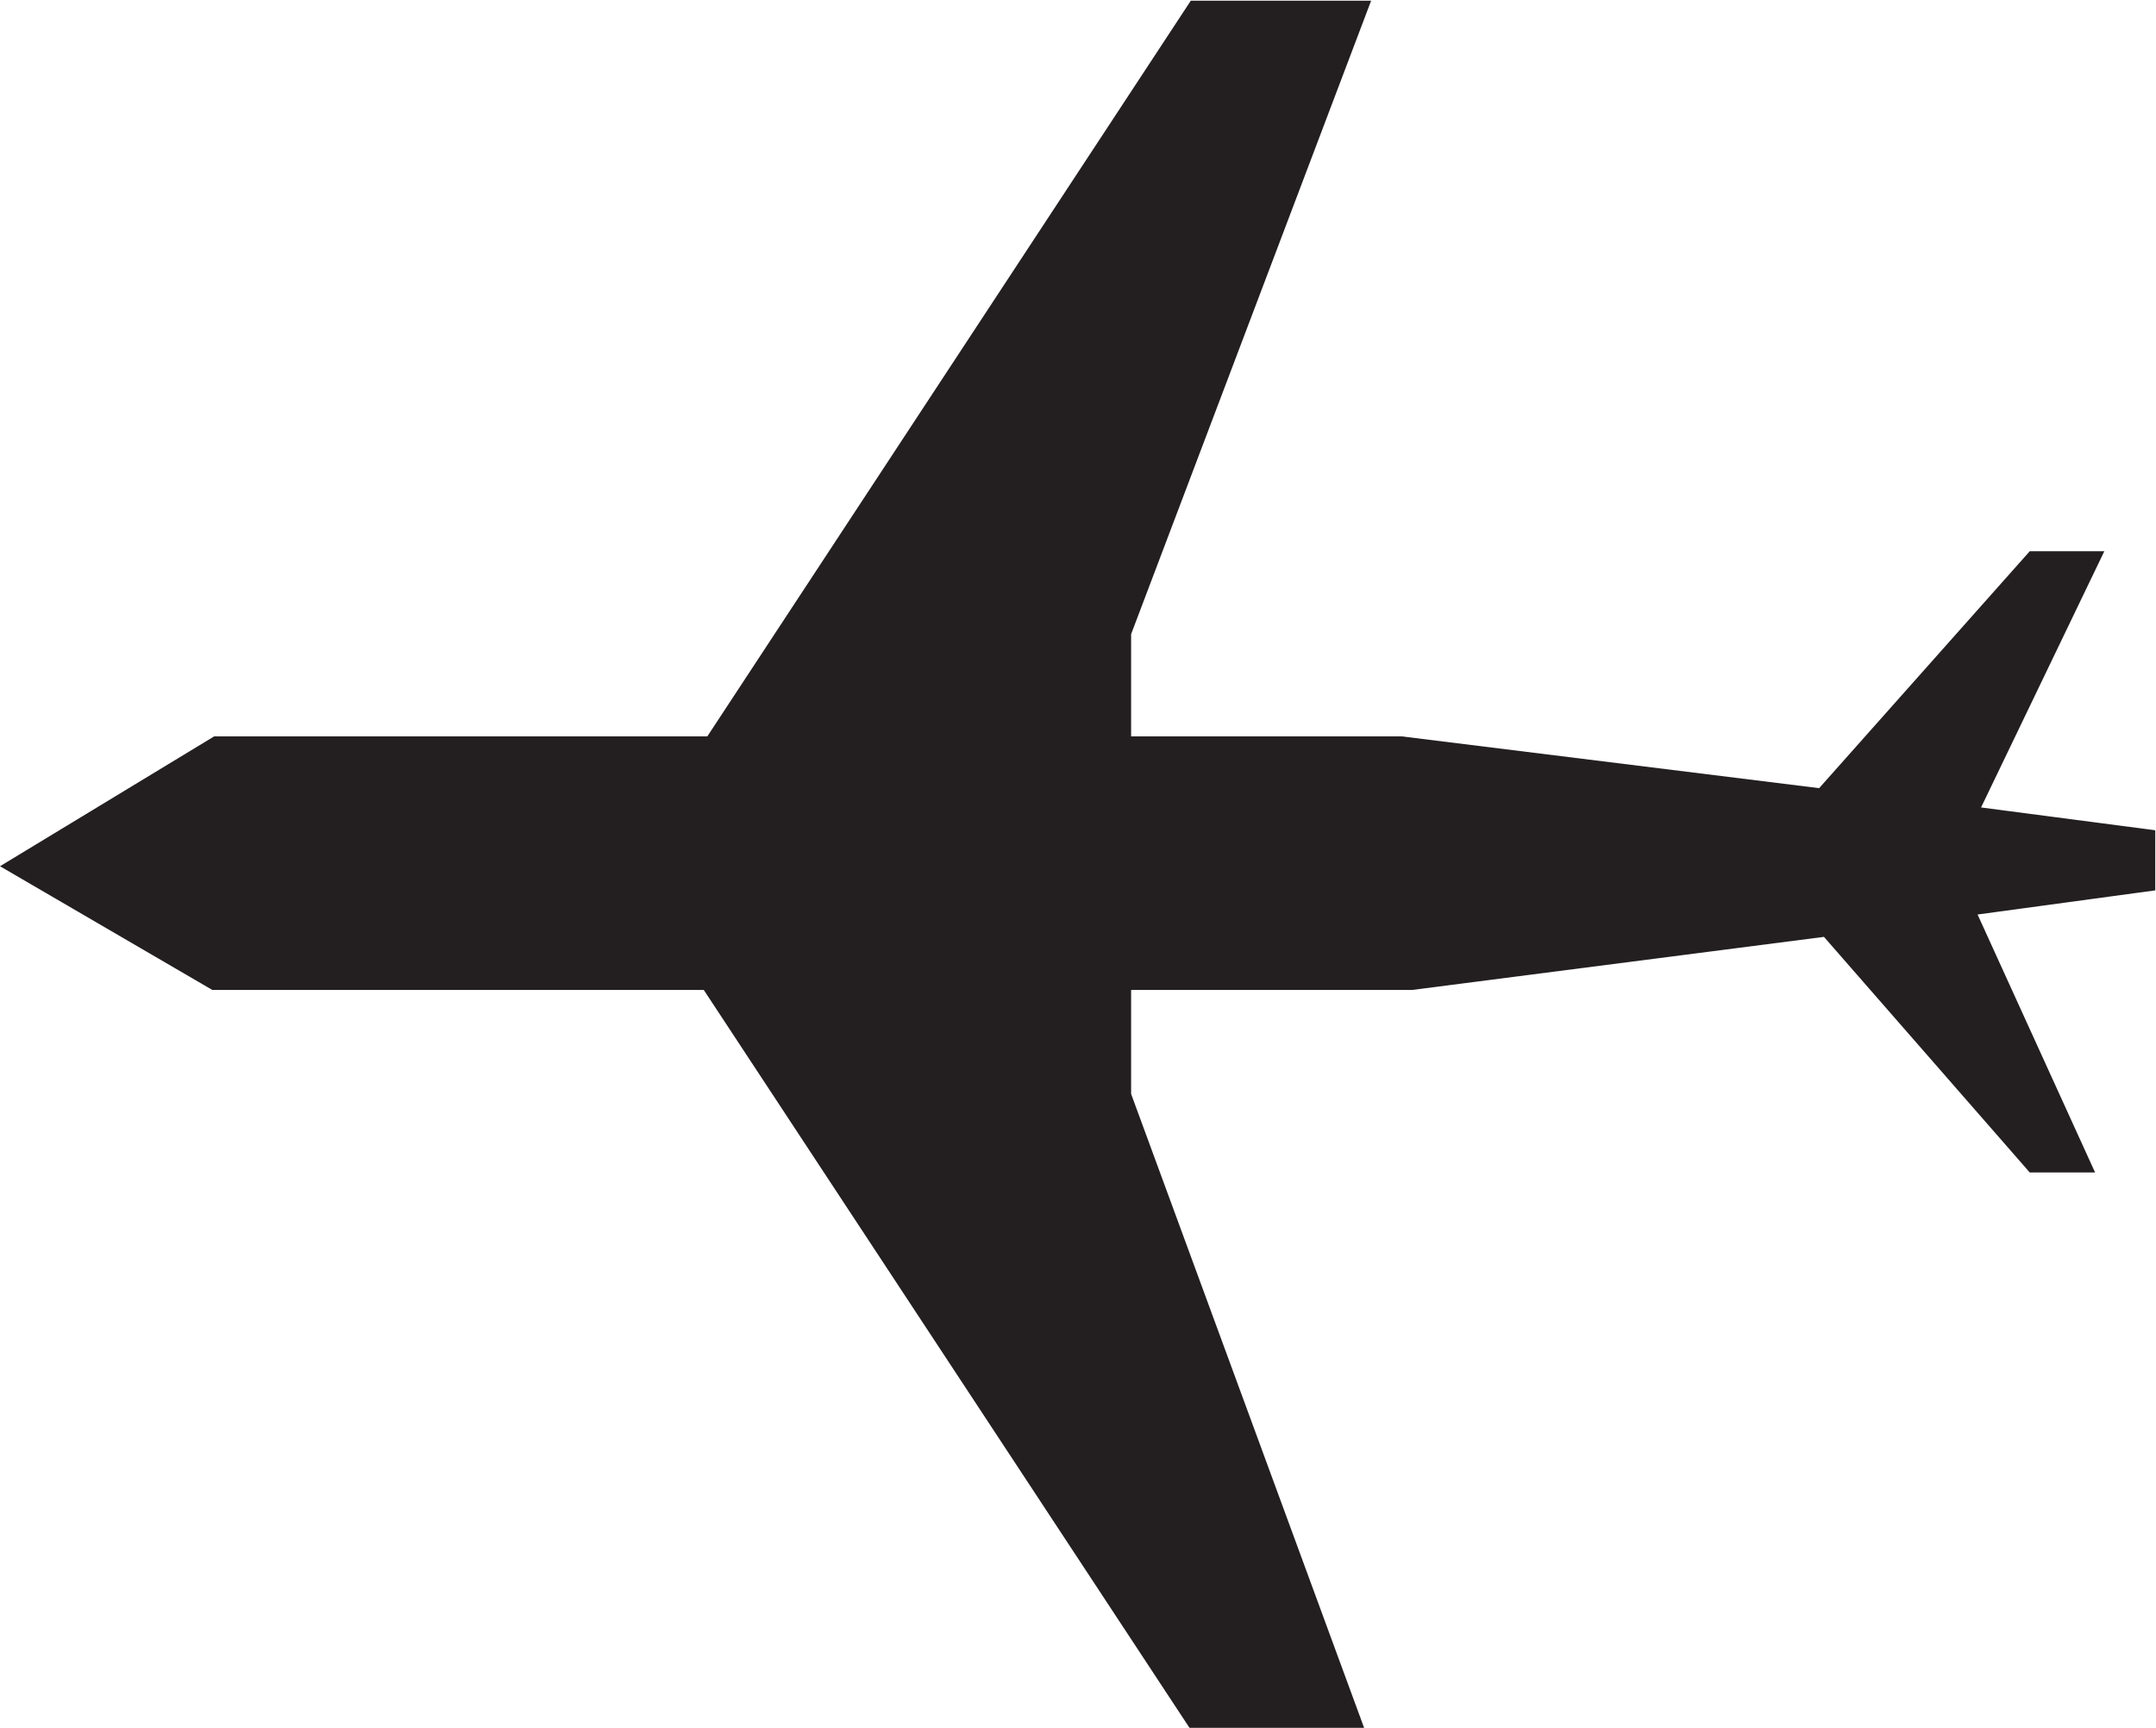 <?xml version="1.0" encoding="UTF-8" standalone="no"?>
<svg
   xmlns:dc="http://purl.org/dc/elements/1.1/"
   xmlns:cc="http://creativecommons.org/ns#"
   xmlns:rdf="http://www.w3.org/1999/02/22-rdf-syntax-ns#"
   xmlns:svg="http://www.w3.org/2000/svg"
   xmlns="http://www.w3.org/2000/svg"
   viewBox="0 0 47.16 37.8"
   height="37.8"
   width="47.16"
   xml:space="preserve"
   id="svg2"
   version="1.1"><defs
     id="defs6" /><g
     transform="matrix(1.333,0,0,-1.333,0,37.8)"
     id="g10"><g
       transform="scale(0.1)"
       id="g12"><path
         id="path14"
         style="fill:#231f20;fill-opacity:1;fill-rule:nonzero;stroke:none"
         d="m 0,141.406 35.137,21.309 h 80.929 l 79.34,120.746 h 29.59 L 185.609,179.492 v -16.777 h 44.426 l 68.477,-8.496 34.558,38.883 h 12.239 l -20.227,-42.051 28.586,-3.742 v -9.864 l -29.16,-3.961 19.285,-42.336 H 333.07 l -33.769,38.665 -67.606,-8.715 H 185.609 V 104.039 L 223.844,0 H 195.191 L 115.488,121.098 H 34.848 L 0,141.406" /></g></g></svg>
